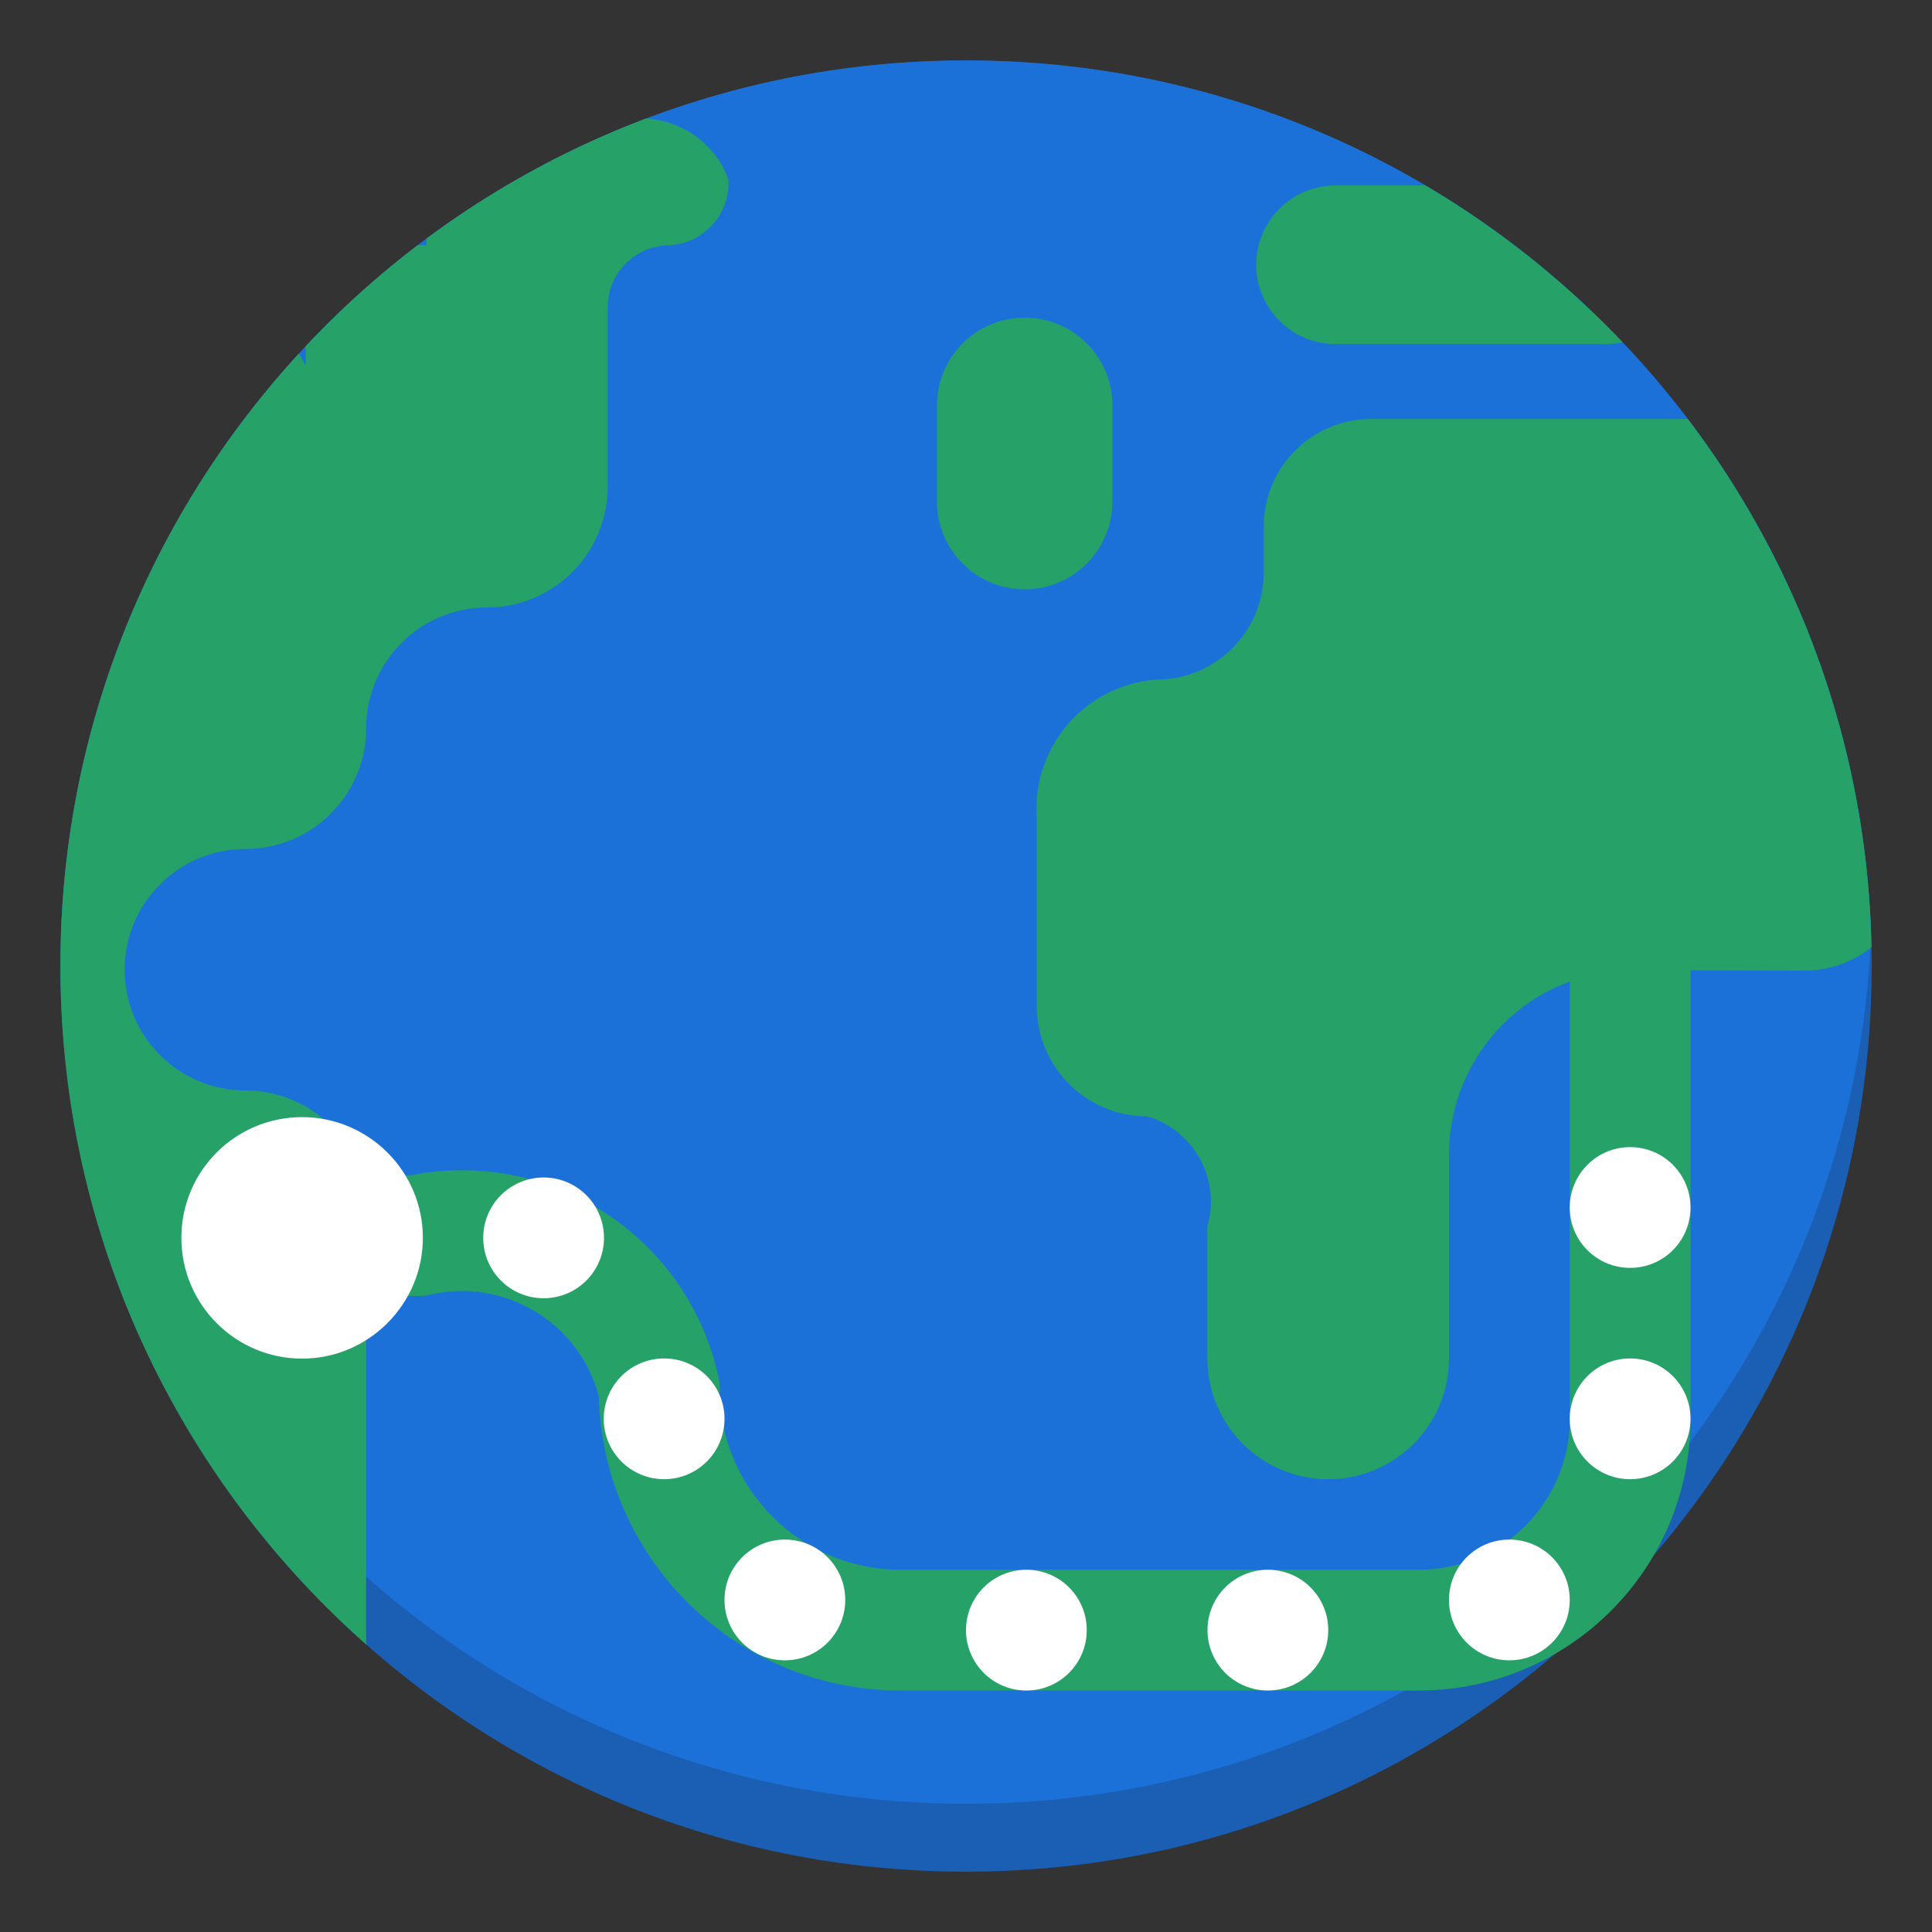 <?xml version="1.0" encoding="utf-8"?>
<svg width="128" height="128" viewBox="0 0 128 128" fill="none" xmlns="http://www.w3.org/2000/svg">
  <rect x="0" y="0" width="128" height="128" fill="#333333" stroke="none"/>
  <defs>
    <path id="path_1" d="M0 0L120 0L120 120L0 120L0 0Z" />
    <clipPath id="clip_path_2">
      <use p4:href="#path_1" xmlns:p4="http://www.w3.org/1999/xlink" />
    </clipPath>
    <path id="path_3" d="M120 60C120 93.129 93.129 120 60 120C26.863 120 0 93.129 0 60C0 26.863 26.863 0 60 0C93.129 0 120 26.863 120 60C120 60 120 60 120 60Z" />
    <clipPath id="clip_path_4">
      <use p4:href="#path_3" xmlns:p4="http://www.w3.org/1999/xlink" />
    </clipPath>
    <path id="path_5" d="M0 0L120 0L120 116L0 116L0 0Z" />
    <clipPath id="clip_path_6">
      <use p4:href="#path_5" xmlns:p4="http://www.w3.org/1999/xlink" />
    </clipPath>
    <path id="path_7" d="M0 0L56 0L56 71L0 71L0 0Z" />
    <clipPath id="clip_path_8">
      <use p4:href="#path_7" xmlns:p4="http://www.w3.org/1999/xlink" />
    </clipPath>
    <path id="path_9" d="M0 0L12 0L12 19L0 19L0 0Z" />
    <clipPath id="clip_path_10">
      <use p4:href="#path_9" xmlns:p4="http://www.w3.org/1999/xlink" />
    </clipPath>
    <path id="path_11" d="M0 0L29 0L29 11L0 11L0 0Z" />
    <clipPath id="clip_path_12">
      <use p4:href="#path_11" xmlns:p4="http://www.w3.org/1999/xlink" />
    </clipPath>
    <path id="path_13" d="M0 0L45 0L45 112L0 112L0 0Z" />
    <clipPath id="clip_path_14">
      <use p4:href="#path_13" xmlns:p4="http://www.w3.org/1999/xlink" />
    </clipPath>
    <linearGradient id="gradient_15" gradientUnits="userSpaceOnUse" x1="-152.213" y1="1109.931" x2="284.911" y2="966.97">
      <stop offset="0" stop-color="#9141AC" />
      <stop offset="0.228" stop-color="#33D17A" />
      <stop offset="0.511" stop-color="#F5C211" />
      <stop offset="0.789" stop-color="#E66100" />
      <stop offset="1" stop-color="#26A269" />
    </linearGradient>
  </defs>
    <g transform="translate(4 4)">
      <path d="M0 0L120 0L120 120L0 120L0 0Z" />
      <g clip-path="url(#clip_path_2)">
        <g transform="translate(0.004 0.004)">
          <g>
            <path d="M120 60C120 93.129 93.129 120 60 120C26.863 120 0 93.129 0 60C0 26.863 26.863 0 60 0C93.129 0 120 26.863 120 60C120 60 120 60 120 60Z" />
            <g clip-path="url(#clip_path_4)">
              <path d="M120 60C120 93.129 93.129 120 60 120C26.863 120 0 93.129 0 60C0 26.863 26.863 0 60 0C93.129 0 120 26.863 120 60C120 60 120 60 120 60Z" fill="#1A5FB4" fill-rule="evenodd" />
            </g>
          </g>
        </g>
      </g>
    </g>
    <g transform="translate(4 4)">
      <path d="M0 0L120 0L120 116L0 116L0 0Z" />
      <g clip-path="url(#clip_path_6)">
        <g transform="translate(0.004 0.004)">
          <g>
            <path d="M120 60C120 93.129 93.129 120 60 120C26.863 120 0 93.129 0 60C0 26.863 26.863 0 60 0C93.129 0 120 26.863 120 60C120 60 120 60 120 60Z" />
            <g clip-path="url(#clip_path_4)">
              <path d="M120 60C120 93.129 93.129 119.988 60 119.988C26.863 119.988 0 93.129 0 60C0 26.859 26.863 0 60 0C93.129 0 120 26.859 120 60C120 60 120 60 120 60Z" fill="#1C71D8" fill-rule="evenodd" transform="translate(0 -4.488)" />
            </g>
          </g>
        </g>
      </g>
    </g>
    <g transform="translate(68 27)">
      <path d="M0 0L56 0L56 71L0 71L0 0Z" />
      <g clip-path="url(#clip_path_8)">
        <g transform="translate(-63.996 -22.996)">
          <g>
            <path d="M120 60C120 93.129 93.129 120 60 120C26.863 120 0 93.129 0 60C0 26.863 26.863 0 60 0C93.129 0 120 26.863 120 60C120 60 120 60 120 60Z" />
            <g clip-path="url(#clip_path_4)">
              <path d="M15.063 7.117C15.063 7.117 15.063 10.152 15.063 10.152C15.063 14.082 11.876 17.27 7.946 17.27C3.219 17.621 -0.328 21.738 0.024 26.469C0.024 26.469 0.024 38.895 0.024 38.895C0.024 42.93 3.297 46.203 7.333 46.203C10.45 47.121 12.239 50.391 11.321 53.512C11.321 53.512 11.321 62.23 11.321 62.23C11.321 66.656 14.907 70.242 19.333 70.242C23.755 70.238 27.337 66.652 27.333 62.23C27.333 62.23 27.333 48.727 27.333 48.727C27.333 45.484 28.622 42.375 30.919 40.086C33.212 37.797 36.325 36.516 39.567 36.52C39.567 36.52 50.88 36.547 50.88 36.547C52.766 36.551 54.579 35.805 55.915 34.473C57.247 33.141 57.997 31.332 57.997 29.445C57.997 29.445 57.997 7.117 57.997 7.117C57.997 3.188 54.813 0 50.88 0C50.88 0 22.18 0 22.18 0C18.251 0 15.063 3.188 15.063 7.117C15.063 7.117 15.063 7.117 15.063 7.117Z" fill="#26A269" fill-rule="evenodd" transform="translate(64.663 23.754)" />
            </g>
          </g>
        </g>
      </g>
    </g>
    <g transform="translate(62 21)">
      <path d="M0 0L12 0L12 19L0 19L0 0Z" />
      <g clip-path="url(#clip_path_10)">
        <g transform="translate(-57.996 -16.996)">
          <g>
            <path d="M120 60C120 93.129 93.129 120 60 120C26.863 120 0 93.129 0 60C0 26.863 26.863 0 60 0C93.129 0 120 26.863 120 60C120 60 120 60 120 60Z" />
            <g clip-path="url(#clip_path_4)">
              <path d="M5.809 0C9.02 0 11.617 2.602 11.617 5.809C11.617 5.809 11.617 12.188 11.617 12.188C11.617 15.395 9.02 17.996 5.809 17.996C2.602 17.996 0 15.395 0 12.188C0 12.188 0 5.809 0 5.809C0 2.602 2.602 0 5.809 0C5.809 0 5.809 0 5.809 0Z" fill="#26A269" fill-rule="evenodd" transform="translate(58.074 17.043)" />
            </g>
          </g>
        </g>
      </g>
    </g>
    <g transform="translate(83 12)">
      <path d="M0 0L29 0L29 11L0 11L0 0Z" />
      <g clip-path="url(#clip_path_12)">
        <g transform="translate(-78.996 -7.996)">
          <g>
            <path d="M120 60C120 93.129 93.129 120 60 120C26.863 120 0 93.129 0 60C0 26.863 26.863 0 60 0C93.129 0 120 26.863 120 60C120 60 120 60 120 60Z" />
            <g clip-path="url(#clip_path_4)">
              <path d="M5.254 0C5.254 0 23.184 0 23.184 0C26.086 0 28.438 2.352 28.438 5.254C28.438 8.156 26.086 10.508 23.184 10.508C23.184 10.508 5.254 10.508 5.254 10.508C2.355 10.508 0 8.156 0 5.254C0 2.352 2.355 0 5.254 0C5.254 0 5.254 0 5.254 0Z" fill="#26A269" fill-rule="evenodd" transform="translate(79.227 8.281)" />
            </g>
          </g>
        </g>
      </g>
    </g>
    <g transform="translate(4 7)">
      <path d="M0 0L45 0L45 112L0 112L0 0Z" />
      <g clip-path="url(#clip_path_14)">
        <g transform="translate(0 -3)">
          <g>
            <path d="M120 60C120 93.129 93.129 120 60 120C26.863 120 0 93.129 0 60C0 26.863 26.863 0 60 0C93.129 0 120 26.863 120 60C120 60 120 60 120 60Z" />
            <g clip-path="url(#clip_path_4)">
              <path d="M40 8.4L32 8.4C32 8.4 32 16.4 32 16.4C29.793 11.982 24.418 10.193 20 12.4C15.582 14.611 13.793 19.982 16 24.4C16 24.4 16 38.4 16 38.4C16 42.822 12.418 46.4 8 46.4C3.582 46.4 0 49.982 0 54.4C0 54.4 0 70.4 0 70.4C0 74.822 3.582 78.4 8 78.4C12.418 78.4 16 81.982 16 86.4C16 86.4 16 102.4 16 102.4C16 106.822 19.582 110.4 24 110.4C24 110.4 28 110.4 28 110.4C32.418 110.4 36 106.822 36 102.4C36 102.4 36 72.4 36 72.4C36 67.982 32.418 64.4 28 64.4C23.582 64.4 20 60.822 20 56.4C20 51.982 23.582 48.4 28 48.4C32.418 48.4 36 44.822 36 40.4C36 35.982 39.582 32.4 44 32.4C48.418 32.4 52 28.822 52 24.4C52 24.4 52 12.517 52 12.517C52 10.244 53.844 8.4 56.117 8.4C58.4 8.263 60.137 6.302 60 4.021C58.789 0.81 55.207 -0.807 52 0.4C52 0.4 48 0.4 48 0.4C43.582 0.4 40 3.982 40 8.4C40 8.4 40 8.4 40 8.4Z" fill="#26A269" fill-rule="evenodd" transform="translate(-15.742 3.846)" />
            </g>
          </g>
        </g>
      </g>
    </g>
    <path d="M92 0C92 0 92 32 92 32C92 39.73 85.73 46 78 46C78 46 43.668 46 43.668 46C34.832 46 27.668 38.836 27.668 30C26.051 22.781 18.887 18.242 11.668 19.86C11.668 19.86 0 19.86 0 19.86" fill="none" stroke-width="8" stroke="url(#gradient_15)" transform="translate(16 62)" />
    <g transform="translate(12.016 74.012)">
      <path d="M8 4C8 6.211 6.211 8 4 8C1.789 8 0 6.211 0 4C0 1.789 1.789 0 4 0C6.211 0 8 1.789 8 4C8 4 8 4 8 4Z" fill="#FFFFFF" fill-rule="evenodd" transform="translate(51.984 29.988)" />
      <path d="M8 4C8 6.211 6.211 8 4 8C1.789 8 0 6.211 0 4C0 1.789 1.789 0 4 0C6.211 0 8 1.789 8 4C8 4 8 4 8 4Z" fill="#FFFFFF" fill-rule="evenodd" transform="translate(67.984 29.988)" />
      <path d="M8 4C8 6.211 6.211 8 4 8C1.789 8 0 6.211 0 4C0 1.789 1.789 0 4 0C6.211 0 8 1.789 8 4C8 4 8 4 8 4Z" fill="#FFFFFF" fill-rule="evenodd" transform="translate(83.984 27.988)" />
      <path d="M8 4C8 6.211 6.211 8 4 8C1.789 8 0 6.211 0 4C0 1.789 1.789 0 4 0C6.211 0 8 1.789 8 4C8 4 8 4 8 4Z" fill="#FFFFFF" fill-rule="evenodd" transform="translate(91.984 15.988)" />
      <path d="M8 4C8 6.211 6.211 8 4 8C1.789 8 0 6.211 0 4C0 1.789 1.789 0 4 0C6.211 0 8 1.789 8 4C8 4 8 4 8 4Z" fill="#FFFFFF" fill-rule="evenodd" transform="translate(91.984 1.988)" />
      <path d="M8 4C8 6.211 6.211 8 4 8C1.789 8 0 6.211 0 4C0 1.789 1.789 0 4 0C6.211 0 8 1.789 8 4C8 4 8 4 8 4Z" fill="#FFFFFF" fill-rule="evenodd" transform="translate(35.984 27.988)" />
      <path d="M8 4C8 6.211 6.211 8 4 8C1.789 8 0 6.211 0 4C0 1.789 1.789 0 4 0C6.211 0 8 1.789 8 4C8 4 8 4 8 4Z" fill="#FFFFFF" fill-rule="evenodd" transform="translate(27.984 15.988)" />
      <path d="M8 4C8 6.211 6.211 8 4 8C1.789 8 0 6.211 0 4C0 1.789 1.789 0 4 0C6.211 0 8 1.789 8 4C8 4 8 4 8 4Z" fill="#FFFFFF" fill-rule="evenodd" transform="translate(20 4)" />
      <path d="M16 8C16 12.4 12.395 16 8 16C3.574 16 0 12.4 0 8C0 3.578 3.574 0 8 0C12.395 0 16 3.578 16 8C16 8 16 8 16 8Z" fill="#FFFFFF" fill-rule="evenodd" />
    </g>
</svg>
